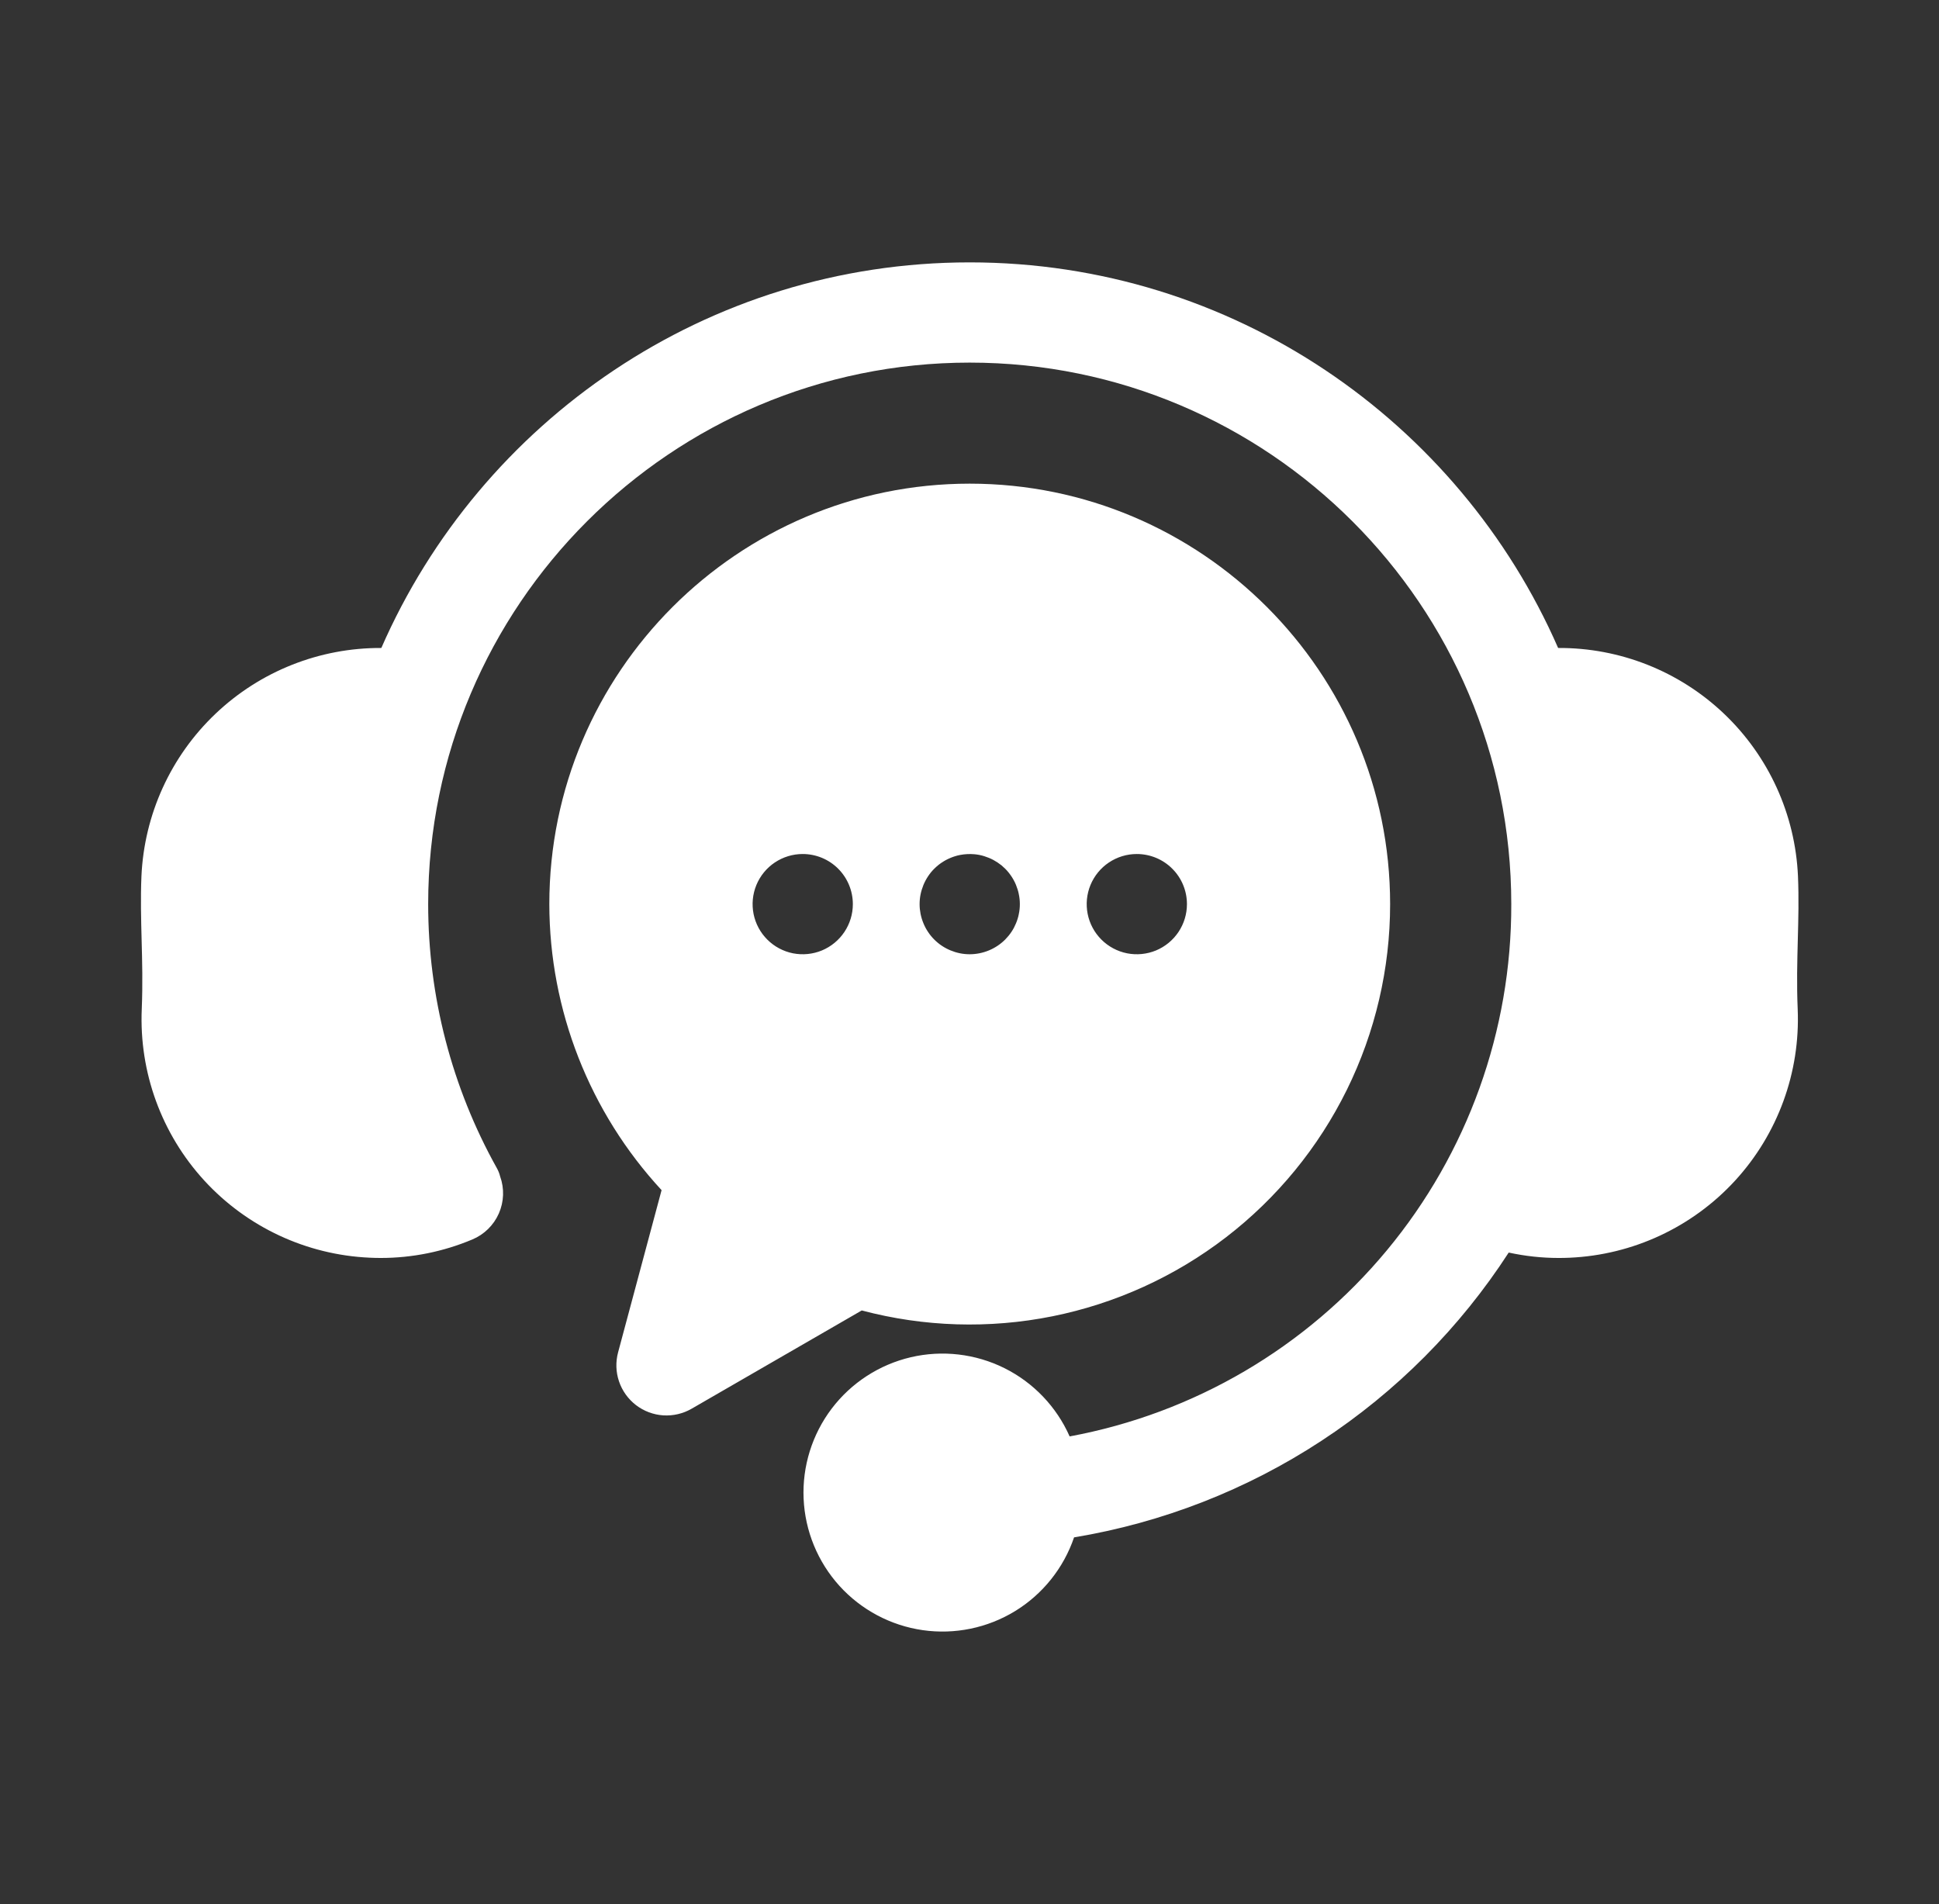 <svg width="56" height="55" viewBox="0 0 56 55" fill="none" xmlns="http://www.w3.org/2000/svg">
<rect x="0" y="0" width="56" height="55" fill="#333333" stroke="none"/>
<path d="M51.919 29.149C51.995 30.973 51.345 32.754 50.111 34.099C48.876 35.444 47.158 36.245 45.334 36.326C45.227 36.331 45.121 36.333 45.015 36.333C44.53 36.333 44.047 36.28 43.573 36.177C42.168 38.346 40.326 40.198 38.164 41.614C36.003 43.031 33.569 43.98 31.02 44.403C30.718 45.288 30.117 46.041 29.319 46.531C28.521 47.02 27.578 47.215 26.651 47.083C25.725 46.95 24.874 46.498 24.245 45.805C23.617 45.111 23.25 44.22 23.209 43.285C23.168 42.35 23.455 41.43 24.02 40.684C24.585 39.939 25.393 39.414 26.305 39.2C27.216 38.987 28.173 39.099 29.011 39.516C29.848 39.934 30.514 40.631 30.892 41.487C34.481 40.823 37.724 38.921 40.055 36.111C42.386 33.302 43.657 29.764 43.647 26.113C43.647 17.489 36.63 10.473 28.006 10.473C19.382 10.473 12.366 17.489 12.366 26.113C12.366 28.78 13.047 31.403 14.346 33.732C14.39 33.809 14.423 33.891 14.444 33.977C14.57 34.326 14.556 34.709 14.407 35.048C14.257 35.388 13.983 35.656 13.641 35.799C12.804 36.151 11.904 36.333 10.995 36.333C10.889 36.333 10.781 36.33 10.674 36.325C8.851 36.243 7.134 35.442 5.9 34.097C4.667 32.752 4.017 30.972 4.094 29.148C4.124 28.421 4.107 27.772 4.09 27.145C4.075 26.554 4.058 25.943 4.085 25.306C4.165 23.525 4.931 21.844 6.223 20.616C7.514 19.387 9.231 18.706 11.013 18.715C13.876 12.166 20.415 7.578 28.006 7.578C35.598 7.578 42.137 12.166 45 18.715C46.782 18.705 48.499 19.385 49.791 20.614C51.083 21.843 51.848 23.524 51.927 25.305C51.954 25.943 51.938 26.554 51.922 27.145C51.906 27.772 51.888 28.421 51.919 29.149ZM40.148 26.113C40.148 27.974 39.72 29.809 38.898 31.477C38.075 33.146 36.881 34.603 35.407 35.737C33.932 36.871 32.217 37.651 30.393 38.018C28.569 38.384 26.686 38.326 24.888 37.849L19.973 40.688C19.725 40.831 19.44 40.897 19.154 40.879C18.869 40.86 18.595 40.757 18.368 40.583C18.141 40.408 17.97 40.17 17.878 39.899C17.786 39.628 17.777 39.336 17.851 39.059L19.107 34.374C17.027 32.125 15.869 29.176 15.865 26.113C15.865 19.416 21.311 13.969 28.006 13.969C34.702 13.969 40.148 19.416 40.148 26.113ZM24.631 26.113C24.631 25.729 24.478 25.361 24.207 25.09C23.935 24.818 23.567 24.666 23.183 24.666H23.181C22.895 24.666 22.615 24.752 22.377 24.911C22.139 25.07 21.954 25.297 21.845 25.561C21.736 25.826 21.708 26.117 21.764 26.398C21.82 26.678 21.958 26.936 22.161 27.138C22.363 27.34 22.621 27.478 22.902 27.534C23.183 27.589 23.474 27.56 23.738 27.451C24.002 27.341 24.228 27.155 24.387 26.917C24.546 26.679 24.631 26.4 24.631 26.113H24.631ZM29.454 26.113C29.454 26.066 29.452 26.019 29.447 25.971C29.442 25.924 29.435 25.877 29.425 25.831C29.417 25.784 29.405 25.738 29.391 25.694C29.377 25.648 29.361 25.604 29.343 25.559C29.326 25.515 29.305 25.474 29.283 25.432C29.261 25.39 29.236 25.35 29.21 25.31C29.184 25.271 29.155 25.232 29.125 25.195C29.096 25.159 29.064 25.123 29.03 25.09C28.997 25.057 28.961 25.025 28.925 24.994C28.888 24.965 28.849 24.936 28.81 24.91C28.77 24.884 28.73 24.86 28.688 24.837C28.647 24.815 28.603 24.795 28.56 24.777C28.516 24.759 28.472 24.743 28.427 24.729C28.336 24.7 28.243 24.682 28.149 24.673C28.007 24.66 27.864 24.667 27.724 24.694C27.677 24.703 27.631 24.715 27.586 24.729C27.541 24.743 27.496 24.758 27.453 24.777C27.41 24.795 27.366 24.815 27.325 24.837C27.283 24.86 27.242 24.884 27.203 24.91C27.124 24.962 27.05 25.023 26.983 25.09C26.949 25.123 26.917 25.159 26.887 25.195C26.857 25.232 26.829 25.271 26.803 25.31C26.777 25.35 26.752 25.39 26.73 25.432C26.708 25.473 26.688 25.516 26.67 25.559C26.652 25.603 26.636 25.648 26.622 25.694C26.608 25.738 26.597 25.784 26.587 25.831C26.578 25.877 26.57 25.924 26.566 25.971C26.561 26.019 26.559 26.066 26.559 26.113C26.559 26.161 26.561 26.209 26.566 26.256C26.571 26.303 26.578 26.35 26.587 26.396C26.597 26.442 26.608 26.489 26.622 26.534C26.636 26.579 26.652 26.624 26.67 26.667C26.688 26.711 26.708 26.754 26.73 26.796C26.752 26.837 26.777 26.878 26.803 26.917C26.829 26.957 26.857 26.995 26.887 27.031C26.917 27.068 26.949 27.104 26.983 27.137C27.017 27.17 27.051 27.203 27.089 27.233C27.125 27.263 27.163 27.291 27.203 27.317C27.242 27.343 27.283 27.368 27.325 27.39C27.408 27.434 27.496 27.47 27.586 27.498C27.631 27.512 27.678 27.523 27.724 27.533C27.817 27.552 27.912 27.561 28.007 27.561C28.39 27.56 28.758 27.408 29.03 27.137C29.096 27.07 29.157 26.996 29.21 26.917C29.236 26.878 29.261 26.837 29.283 26.796C29.305 26.754 29.325 26.711 29.343 26.667C29.362 26.624 29.377 26.579 29.391 26.534C29.405 26.489 29.417 26.443 29.425 26.396C29.435 26.35 29.442 26.303 29.447 26.256C29.452 26.209 29.454 26.161 29.454 26.113L29.454 26.113ZM34.28 26.113C34.28 25.729 34.128 25.361 33.856 25.09C33.585 24.818 33.216 24.666 32.832 24.666H32.83C32.543 24.666 32.264 24.752 32.026 24.911C31.788 25.07 31.603 25.297 31.494 25.561C31.385 25.826 31.357 26.117 31.413 26.398C31.469 26.678 31.607 26.936 31.81 27.138C32.012 27.34 32.27 27.478 32.551 27.534C32.832 27.589 33.123 27.56 33.387 27.451C33.651 27.341 33.877 27.155 34.036 26.917C34.195 26.679 34.28 26.4 34.28 26.113Z" fill="white"/>
</svg>
